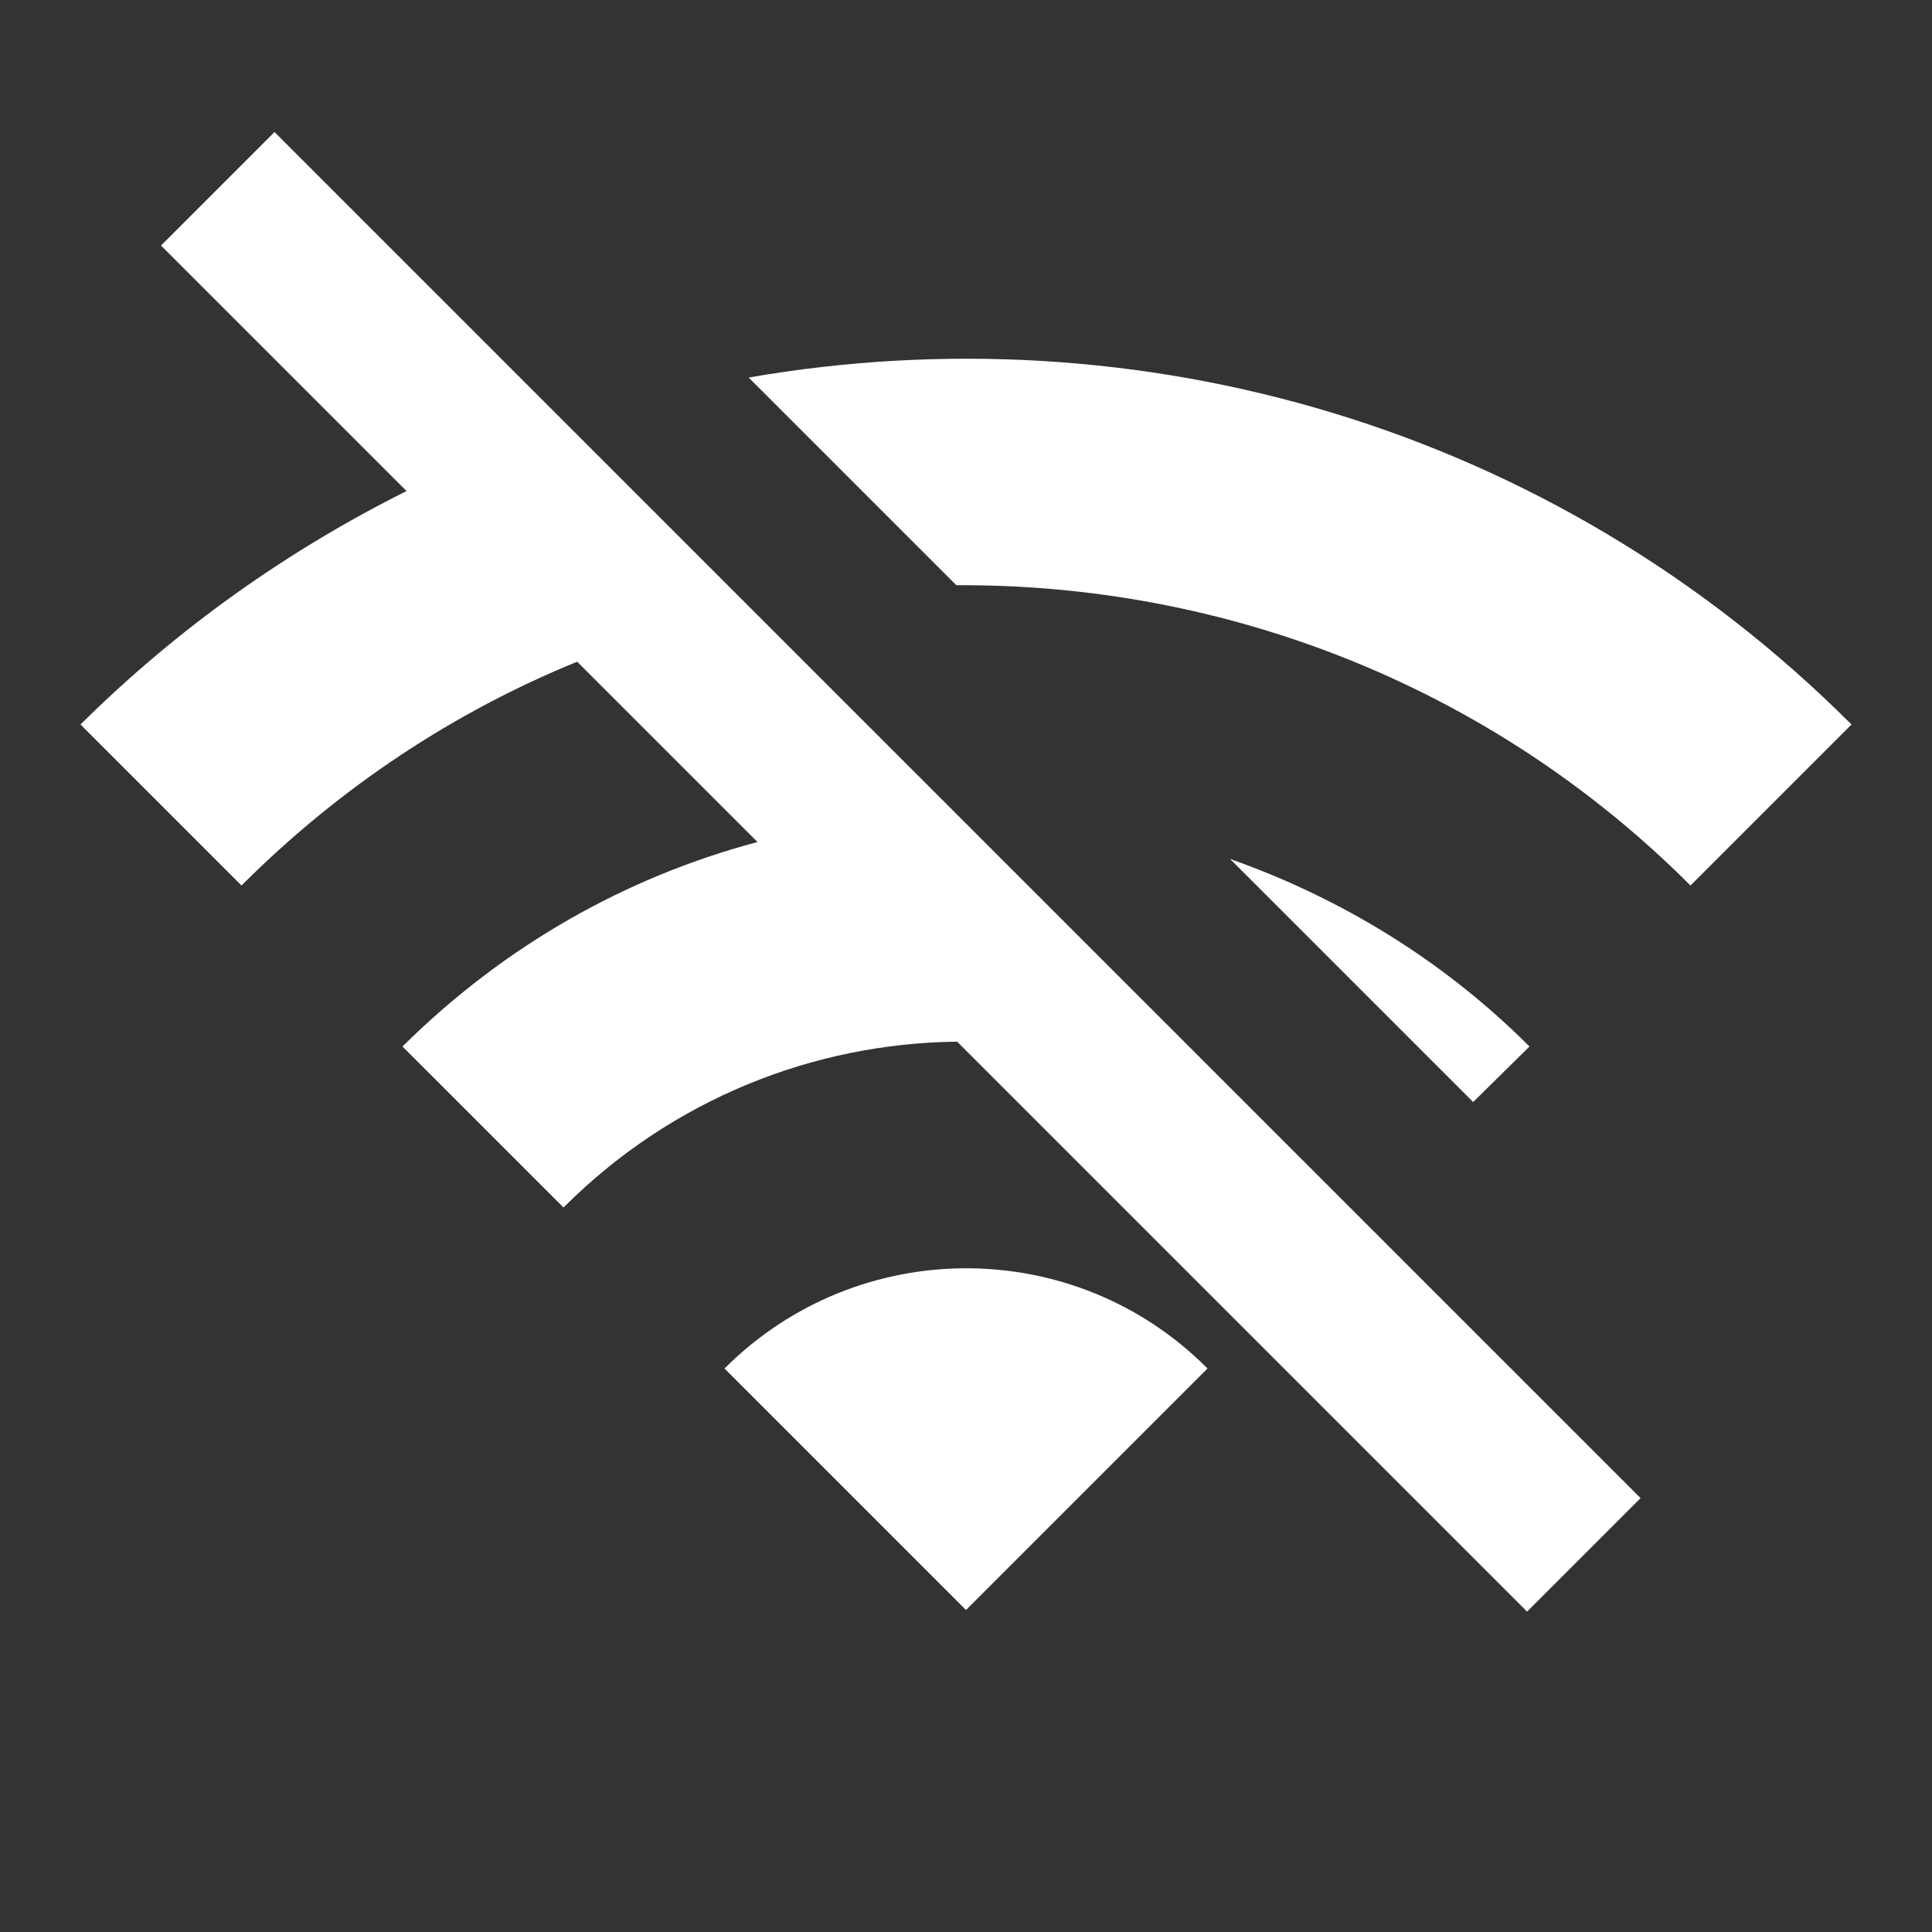 <svg width="24" height="24" viewBox="0 0 24 24" fill="none" xmlns="http://www.w3.org/2000/svg">
<rect x="0" y="0" width="24" height="24" fill="#333333" stroke="none"/>
<g id="wifi_off_24px">
<path id="icon/notification/wifi_off_24px" fill-rule="evenodd" clip-rule="evenodd" d="M2 3.05L3.41 1.64L20.38 18.61L18.97 20.02L11.89 12.94C10.11 12.96 8.35 13.65 7 15L5 13C6.27 11.74 7.79 10.89 9.41 10.46L7.17 8.22C5.65 8.84 4.23 9.77 3 11L1 9C2.22 7.79 3.59 6.83 5.05 6.1L2 3.05ZM23 9L21 11C18.49 8.49 15.18 7.25 11.88 7.27L9.3 4.69C14.13 3.85 19.27 5.27 23 9ZM15.28 10.67C16.64 11.15 17.92 11.92 19 13L18.3 13.69L15.28 10.67ZM9 17L12 20L15 17C13.35 15.34 10.66 15.34 9 17Z" fill="white"/>
</g>
</svg>
